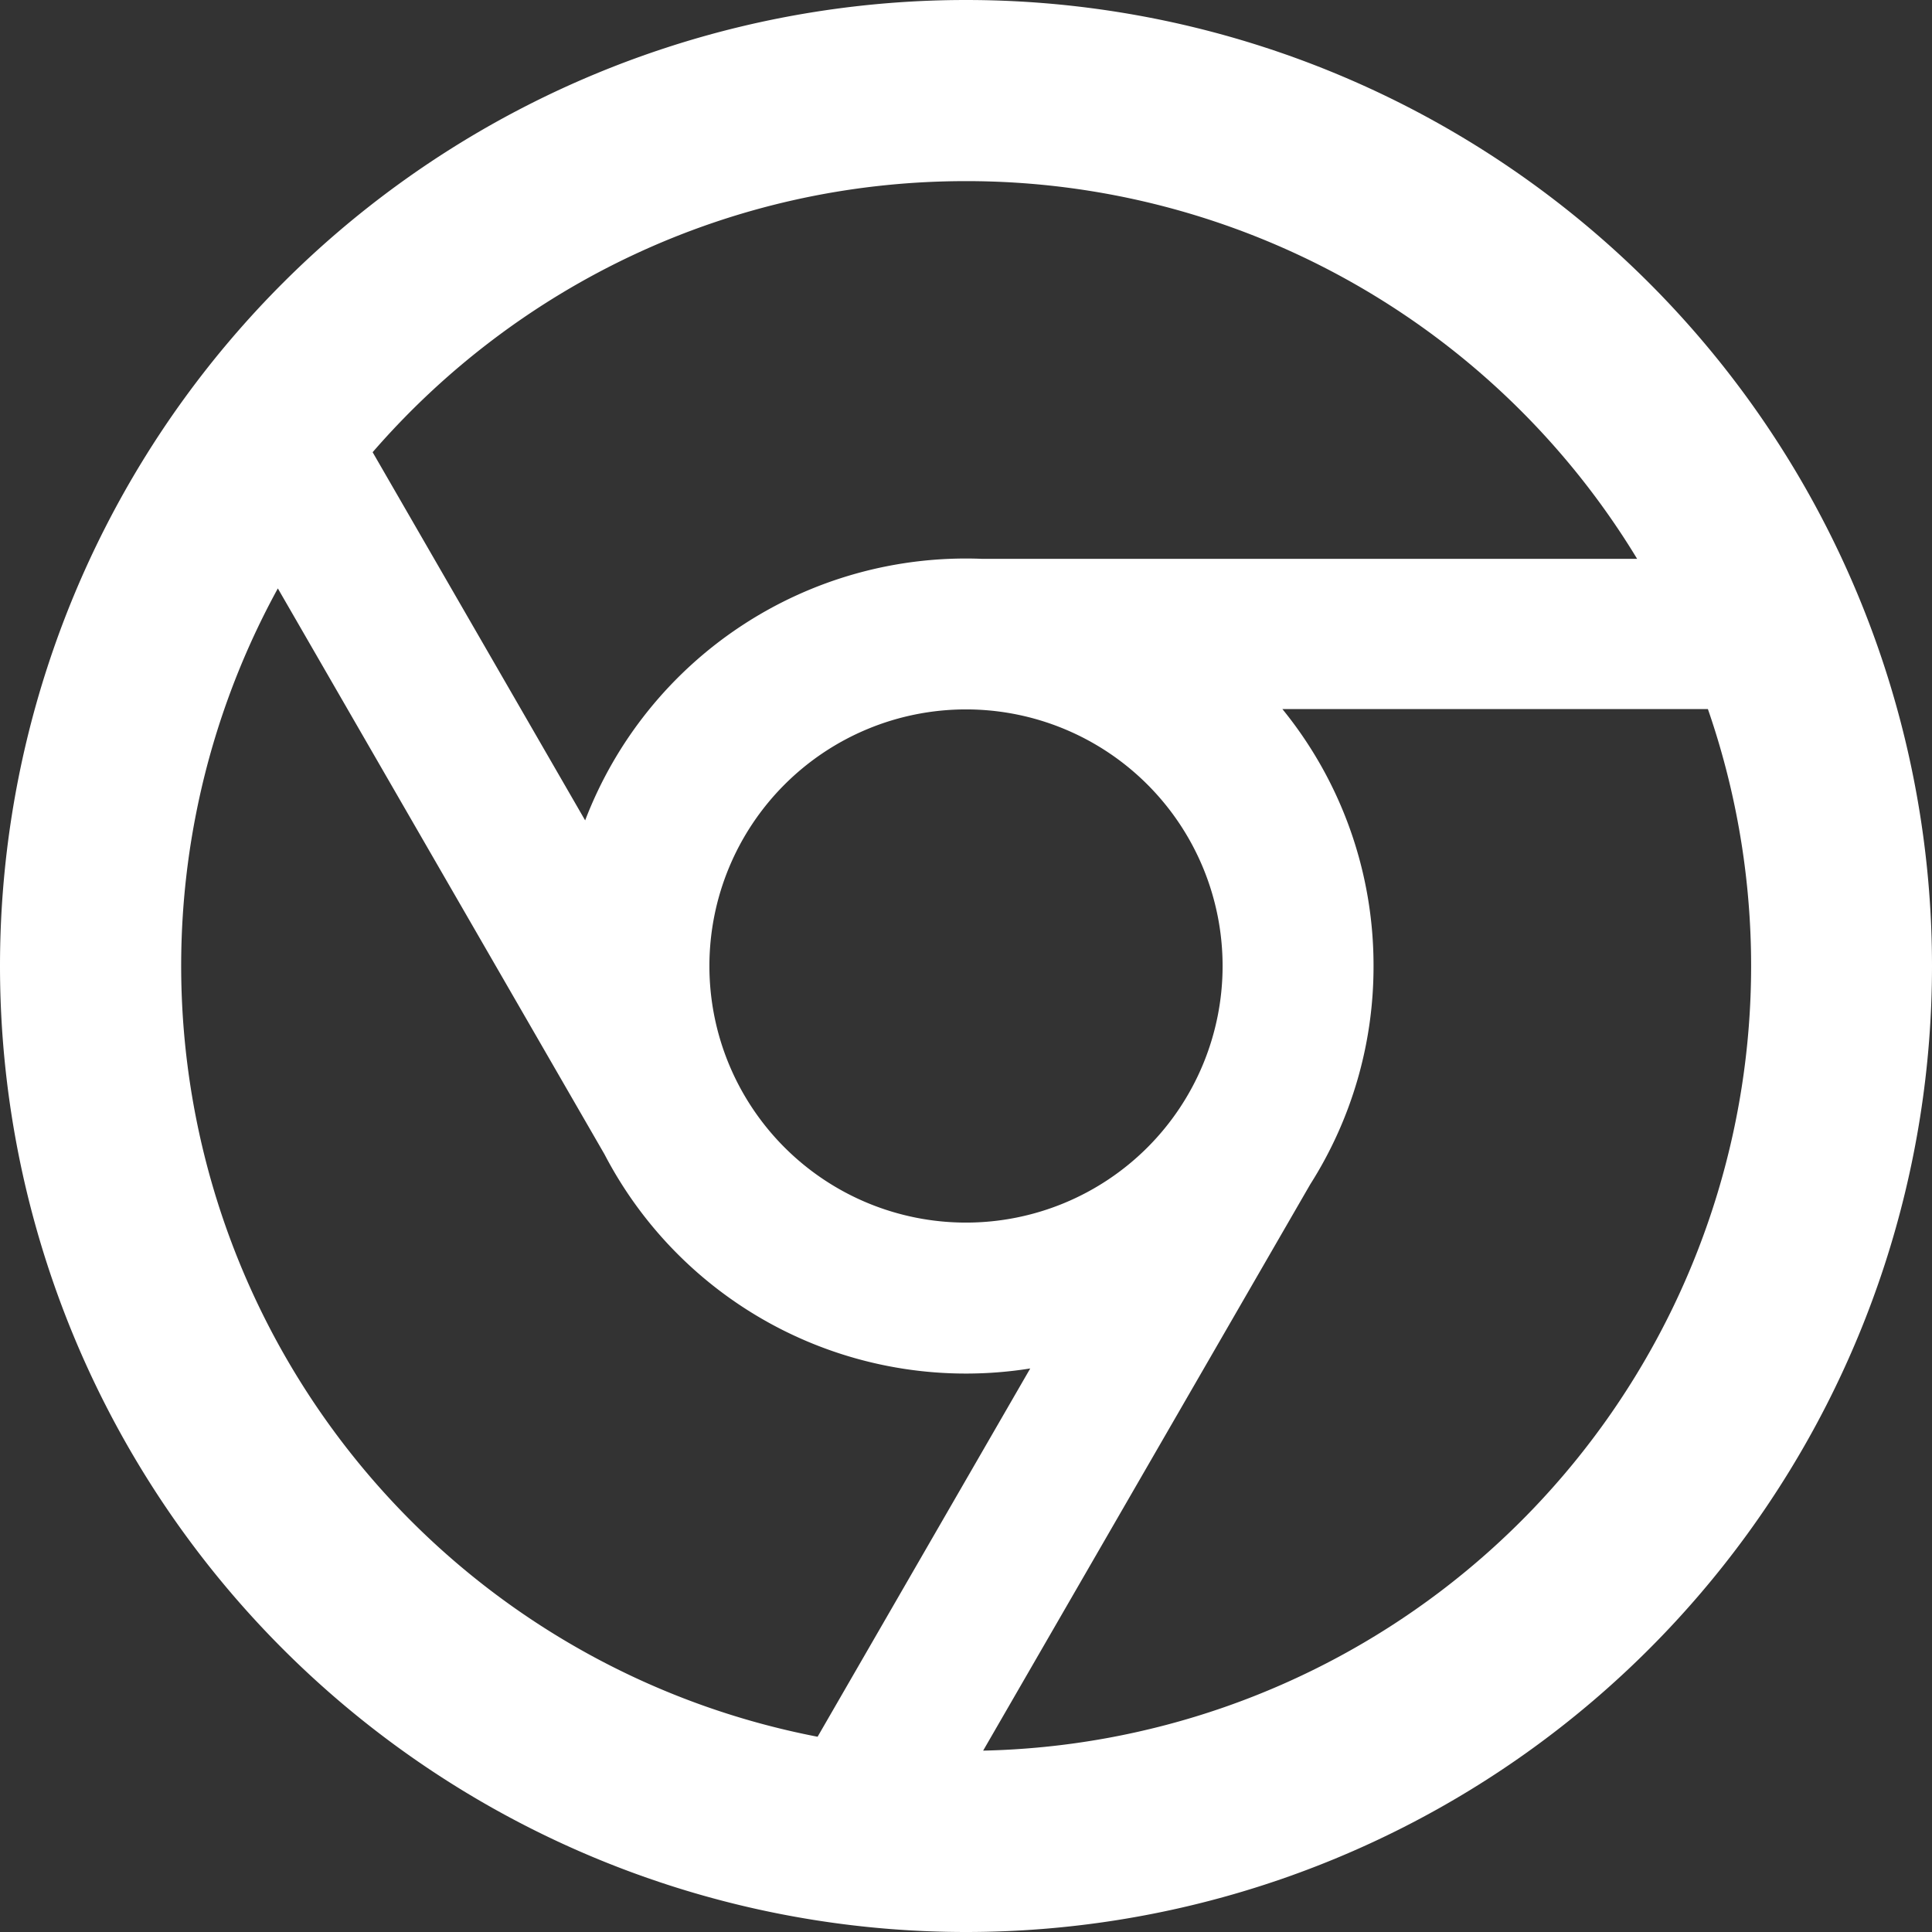 <svg stroke-linejoin="round" data-testid="geist-icon" viewBox="0 0 16 16"><rect x="0" y="0" width="16" height="16" fill="#333333" stroke="none"/><path fill="white" fill-rule="evenodd" d="M8.532 11.333l-1.761 3.05a6.502 6.502 0 01-4.47-9.51l2.705 4.686a3.375 3.375 0 003.526 1.774zm2.319-1.525l-2.709 4.69a6.5 6.5 0 006.002-8.626H10.62A3.36 3.36 0 0111.375 8a3.36 3.36 0 01-.524 1.808zm-2.72-5.18h5.427A6.496 6.496 0 008 1.5c-1.962 0-3.722.87-4.914 2.245l1.76 3.049a3.376 3.376 0 013.285-2.166zM8 16A8 8 0 108 0a8 8 0 000 16zM5.875 8a2.125 2.125 0 114.25 0 2.125 2.125 0 01-4.25 0z" clip-rule="evenodd"/></svg>